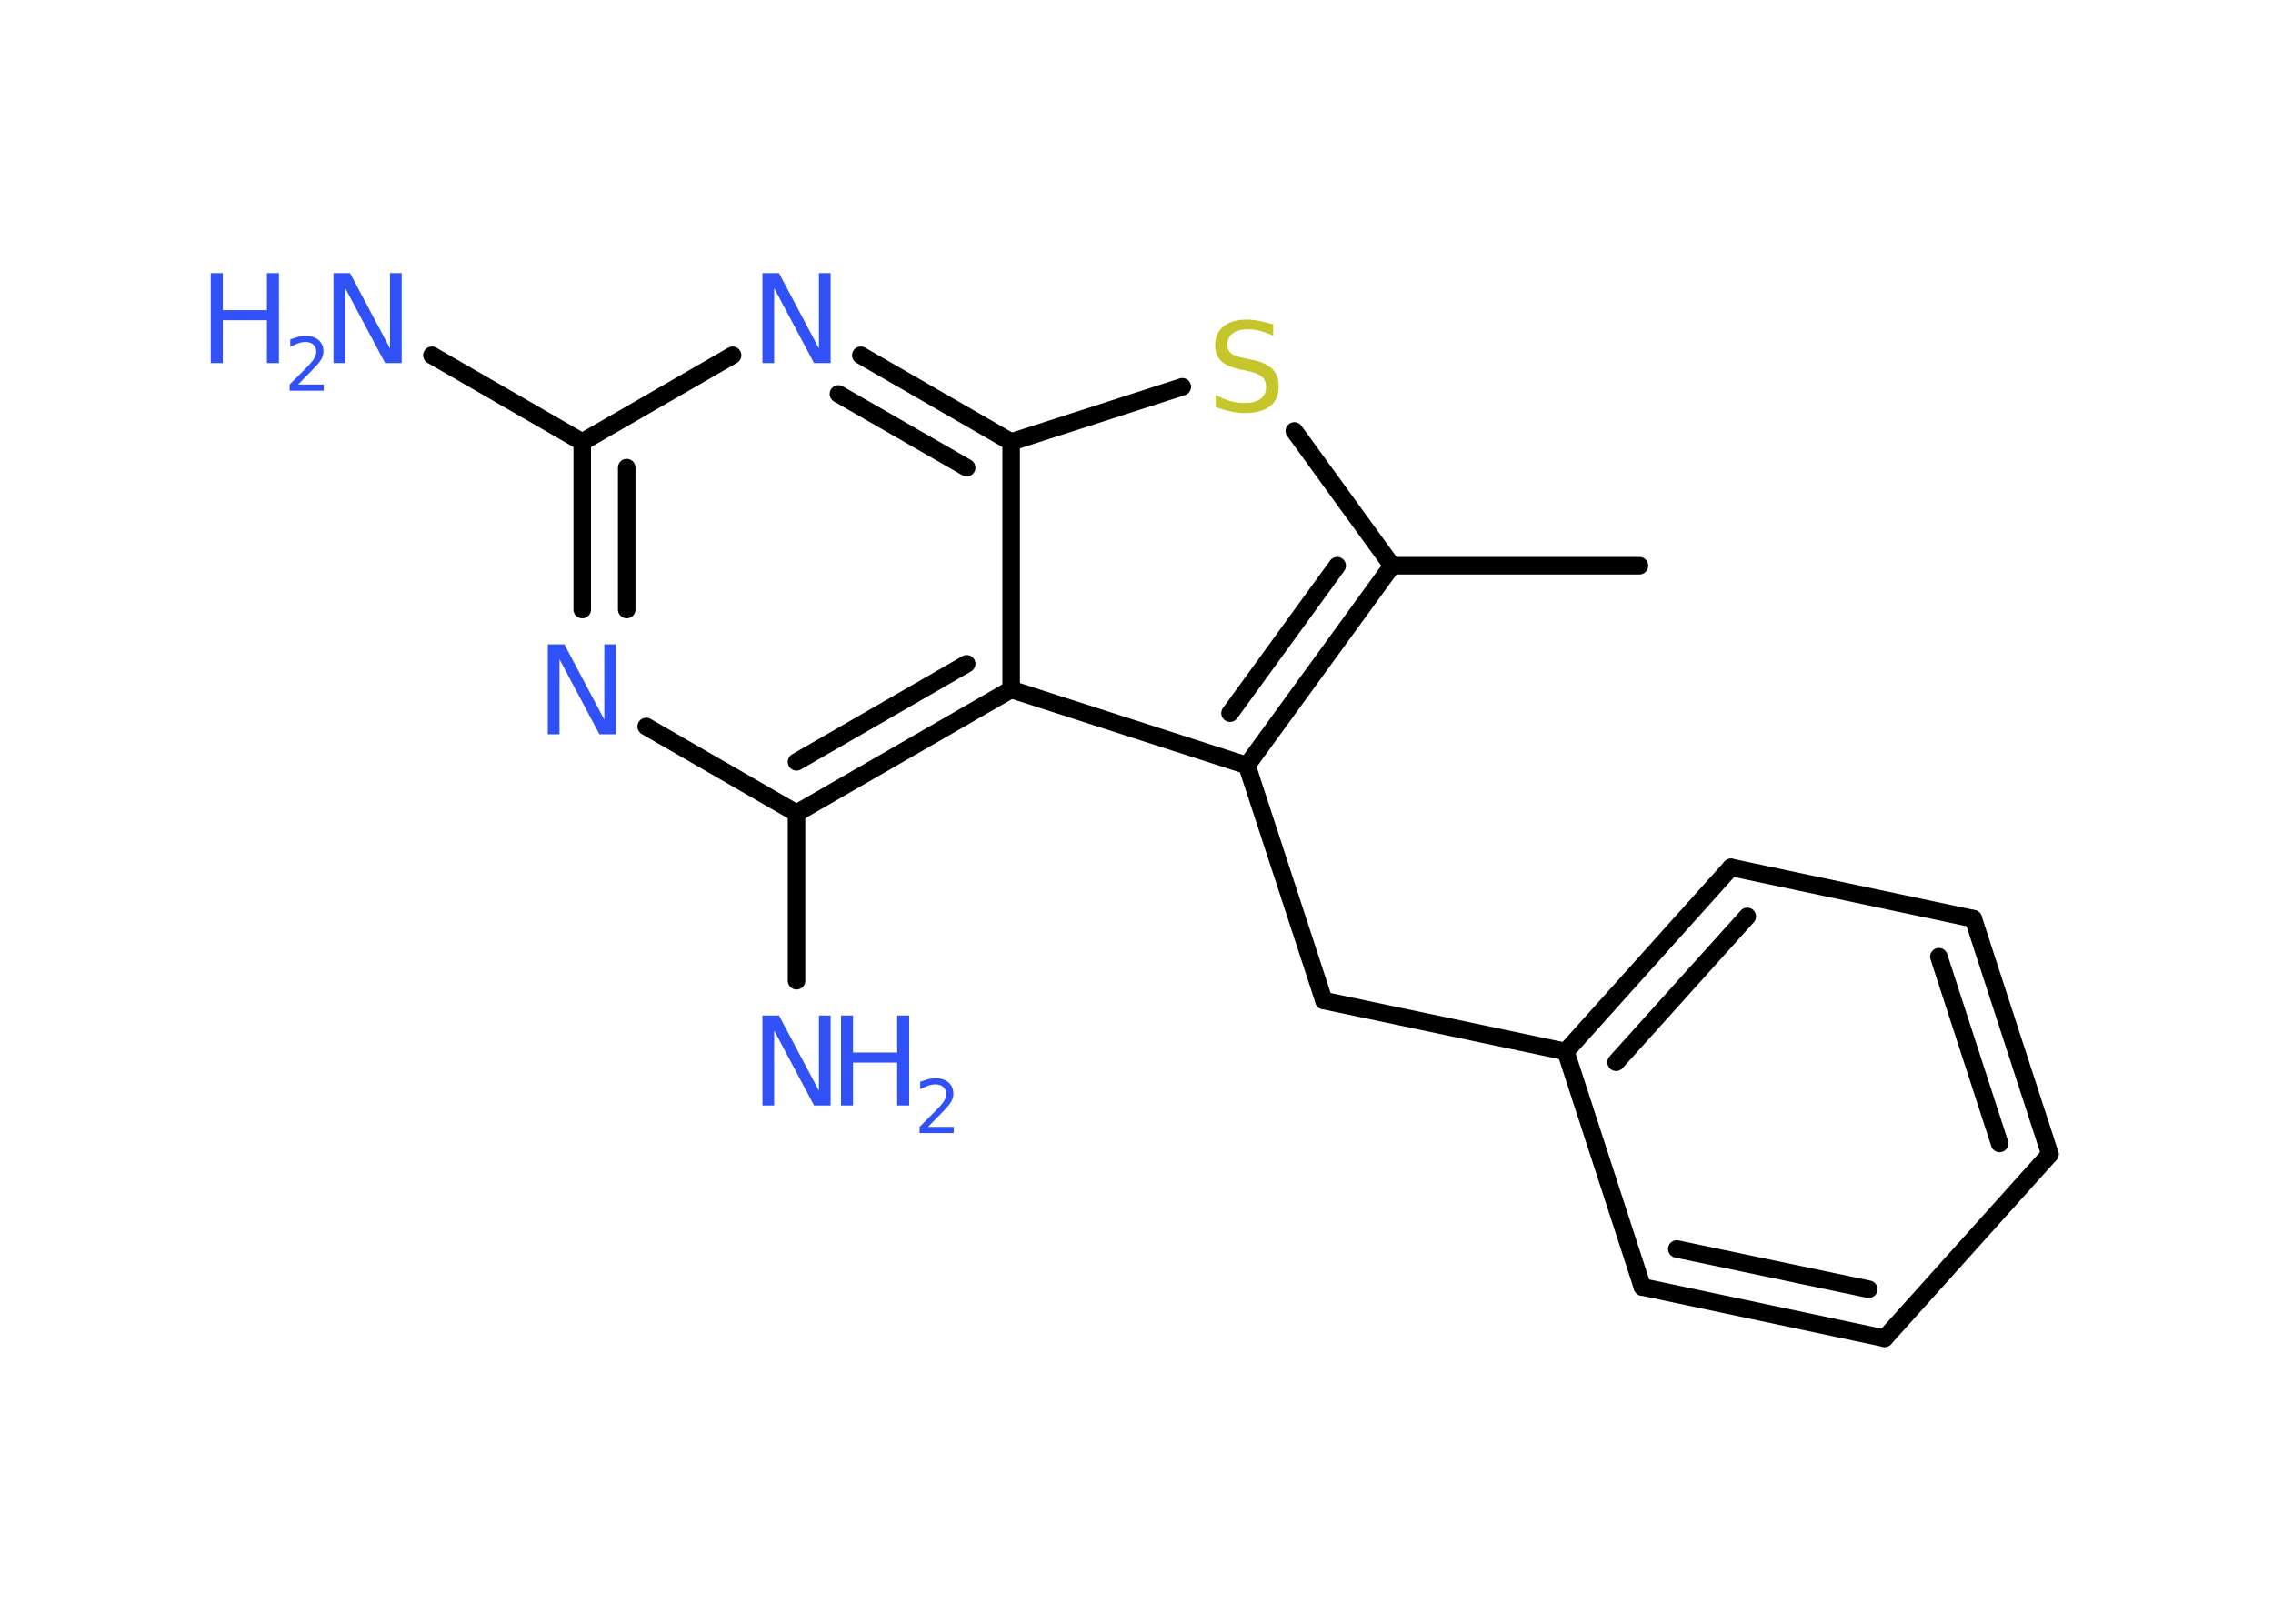 <?xml version='1.0' encoding='UTF-8'?>
<!DOCTYPE svg PUBLIC "-//W3C//DTD SVG 1.1//EN" "http://www.w3.org/Graphics/SVG/1.1/DTD/svg11.dtd">
<svg version='1.2' xmlns='http://www.w3.org/2000/svg' xmlns:xlink='http://www.w3.org/1999/xlink' width='70.0mm' height='50.0mm' viewBox='0 0 70.0 50.0'>
  <desc>Generated by the Chemistry Development Kit (http://github.com/cdk)</desc>
  <g stroke-linecap='round' stroke-linejoin='round' stroke='#000000' stroke-width='.54' fill='#3050F8'>
    <rect x='.0' y='.0' width='70.0' height='50.0' fill='#FFFFFF' stroke='none'/>
    <g id='mol1' class='mol'>
      <line id='mol1bnd1' class='bond' x1='50.49' y1='17.42' x2='42.87' y2='17.42'/>
      <line id='mol1bnd2' class='bond' x1='42.87' y1='17.42' x2='39.86' y2='13.27'/>
      <line id='mol1bnd3' class='bond' x1='36.41' y1='11.91' x2='31.14' y2='13.61'/>
      <g id='mol1bnd4' class='bond'>
        <line x1='31.14' y1='13.61' x2='26.51' y2='10.94'/>
        <line x1='29.77' y1='14.4' x2='25.82' y2='12.13'/>
      </g>
      <line id='mol1bnd5' class='bond' x1='22.56' y1='10.94' x2='17.93' y2='13.61'/>
      <line id='mol1bnd6' class='bond' x1='17.93' y1='13.61' x2='13.3' y2='10.94'/>
      <g id='mol1bnd7' class='bond'>
        <line x1='17.93' y1='13.61' x2='17.93' y2='18.77'/>
        <line x1='19.3' y1='14.4' x2='19.3' y2='18.77'/>
      </g>
      <line id='mol1bnd8' class='bond' x1='19.9' y1='22.37' x2='24.53' y2='25.04'/>
      <line id='mol1bnd9' class='bond' x1='24.53' y1='25.04' x2='24.53' y2='30.2'/>
      <g id='mol1bnd10' class='bond'>
        <line x1='24.53' y1='25.04' x2='31.14' y2='21.23'/>
        <line x1='24.53' y1='23.46' x2='29.77' y2='20.44'/>
      </g>
      <line id='mol1bnd11' class='bond' x1='31.14' y1='13.61' x2='31.14' y2='21.23'/>
      <line id='mol1bnd12' class='bond' x1='31.14' y1='21.23' x2='38.4' y2='23.57'/>
      <g id='mol1bnd13' class='bond'>
        <line x1='38.4' y1='23.57' x2='42.87' y2='17.42'/>
        <line x1='37.88' y1='21.96' x2='41.18' y2='17.42'/>
      </g>
      <line id='mol1bnd14' class='bond' x1='38.4' y1='23.57' x2='40.77' y2='30.81'/>
      <line id='mol1bnd15' class='bond' x1='40.77' y1='30.81' x2='48.22' y2='32.38'/>
      <g id='mol1bnd16' class='bond'>
        <line x1='53.31' y1='26.71' x2='48.22' y2='32.38'/>
        <line x1='53.81' y1='28.22' x2='49.77' y2='32.71'/>
      </g>
      <line id='mol1bnd17' class='bond' x1='53.31' y1='26.71' x2='60.77' y2='28.29'/>
      <g id='mol1bnd18' class='bond'>
        <line x1='63.13' y1='35.54' x2='60.77' y2='28.29'/>
        <line x1='61.58' y1='35.21' x2='59.71' y2='29.46'/>
      </g>
      <line id='mol1bnd19' class='bond' x1='63.13' y1='35.54' x2='58.04' y2='41.21'/>
      <g id='mol1bnd20' class='bond'>
        <line x1='50.58' y1='39.63' x2='58.04' y2='41.21'/>
        <line x1='51.64' y1='38.46' x2='57.55' y2='39.7'/>
      </g>
      <line id='mol1bnd21' class='bond' x1='48.22' y1='32.38' x2='50.58' y2='39.63'/>
      <path id='mol1atm3' class='atom' d='M39.21 9.98v.36q-.21 -.1 -.4 -.15q-.19 -.05 -.37 -.05q-.31 .0 -.47 .12q-.17 .12 -.17 .34q.0 .18 .11 .28q.11 .09 .42 .15l.23 .05q.42 .08 .62 .28q.2 .2 .2 .54q.0 .4 -.27 .61q-.27 .21 -.79 .21q-.2 .0 -.42 -.05q-.22 -.05 -.46 -.13v-.38q.23 .13 .45 .19q.22 .06 .43 .06q.32 .0 .5 -.13q.17 -.13 .17 -.36q.0 -.21 -.13 -.32q-.13 -.11 -.41 -.17l-.23 -.05q-.42 -.08 -.61 -.26q-.19 -.18 -.19 -.49q.0 -.37 .26 -.58q.26 -.21 .71 -.21q.19 .0 .39 .04q.2 .04 .41 .1z' stroke='none' fill='#C6C62C'/>
      <path id='mol1atm5' class='atom' d='M23.49 8.41h.5l1.23 2.32v-2.32h.36v2.77h-.51l-1.23 -2.31v2.31h-.36v-2.77z' stroke='none'/>
      <g id='mol1atm7' class='atom'>
        <path d='M10.28 8.41h.5l1.23 2.32v-2.32h.36v2.77h-.51l-1.23 -2.31v2.31h-.36v-2.77z' stroke='none'/>
        <path d='M6.49 8.41h.37v1.14h1.36v-1.14h.37v2.77h-.37v-1.32h-1.36v1.32h-.37v-2.77z' stroke='none'/>
        <path d='M9.19 11.84h.78v.19h-1.05v-.19q.13 -.13 .35 -.35q.22 -.22 .28 -.29q.11 -.12 .15 -.21q.04 -.08 .04 -.16q.0 -.13 -.09 -.22q-.09 -.08 -.24 -.08q-.11 .0 -.22 .04q-.12 .04 -.25 .11v-.23q.14 -.05 .25 -.08q.12 -.03 .21 -.03q.26 .0 .41 .13q.15 .13 .15 .35q.0 .1 -.04 .19q-.04 .09 -.14 .21q-.03 .03 -.18 .19q-.15 .15 -.42 .43z' stroke='none'/>
      </g>
      <path id='mol1atm8' class='atom' d='M16.88 19.84h.5l1.23 2.32v-2.32h.36v2.77h-.51l-1.23 -2.31v2.31h-.36v-2.77z' stroke='none'/>
      <g id='mol1atm10' class='atom'>
        <path d='M23.49 31.27h.5l1.23 2.32v-2.32h.36v2.77h-.51l-1.23 -2.31v2.31h-.36v-2.77z' stroke='none'/>
        <path d='M25.9 31.27h.37v1.14h1.36v-1.14h.37v2.77h-.37v-1.32h-1.36v1.32h-.37v-2.77z' stroke='none'/>
        <path d='M28.59 34.7h.78v.19h-1.05v-.19q.13 -.13 .35 -.35q.22 -.22 .28 -.29q.11 -.12 .15 -.21q.04 -.08 .04 -.16q.0 -.13 -.09 -.22q-.09 -.08 -.24 -.08q-.11 .0 -.22 .04q-.12 .04 -.25 .11v-.23q.14 -.05 .25 -.08q.12 -.03 .21 -.03q.26 .0 .41 .13q.15 .13 .15 .35q.0 .1 -.04 .19q-.04 .09 -.14 .21q-.03 .03 -.18 .19q-.15 .15 -.42 .43z' stroke='none'/>
      </g>
    </g>
  </g>
</svg>
